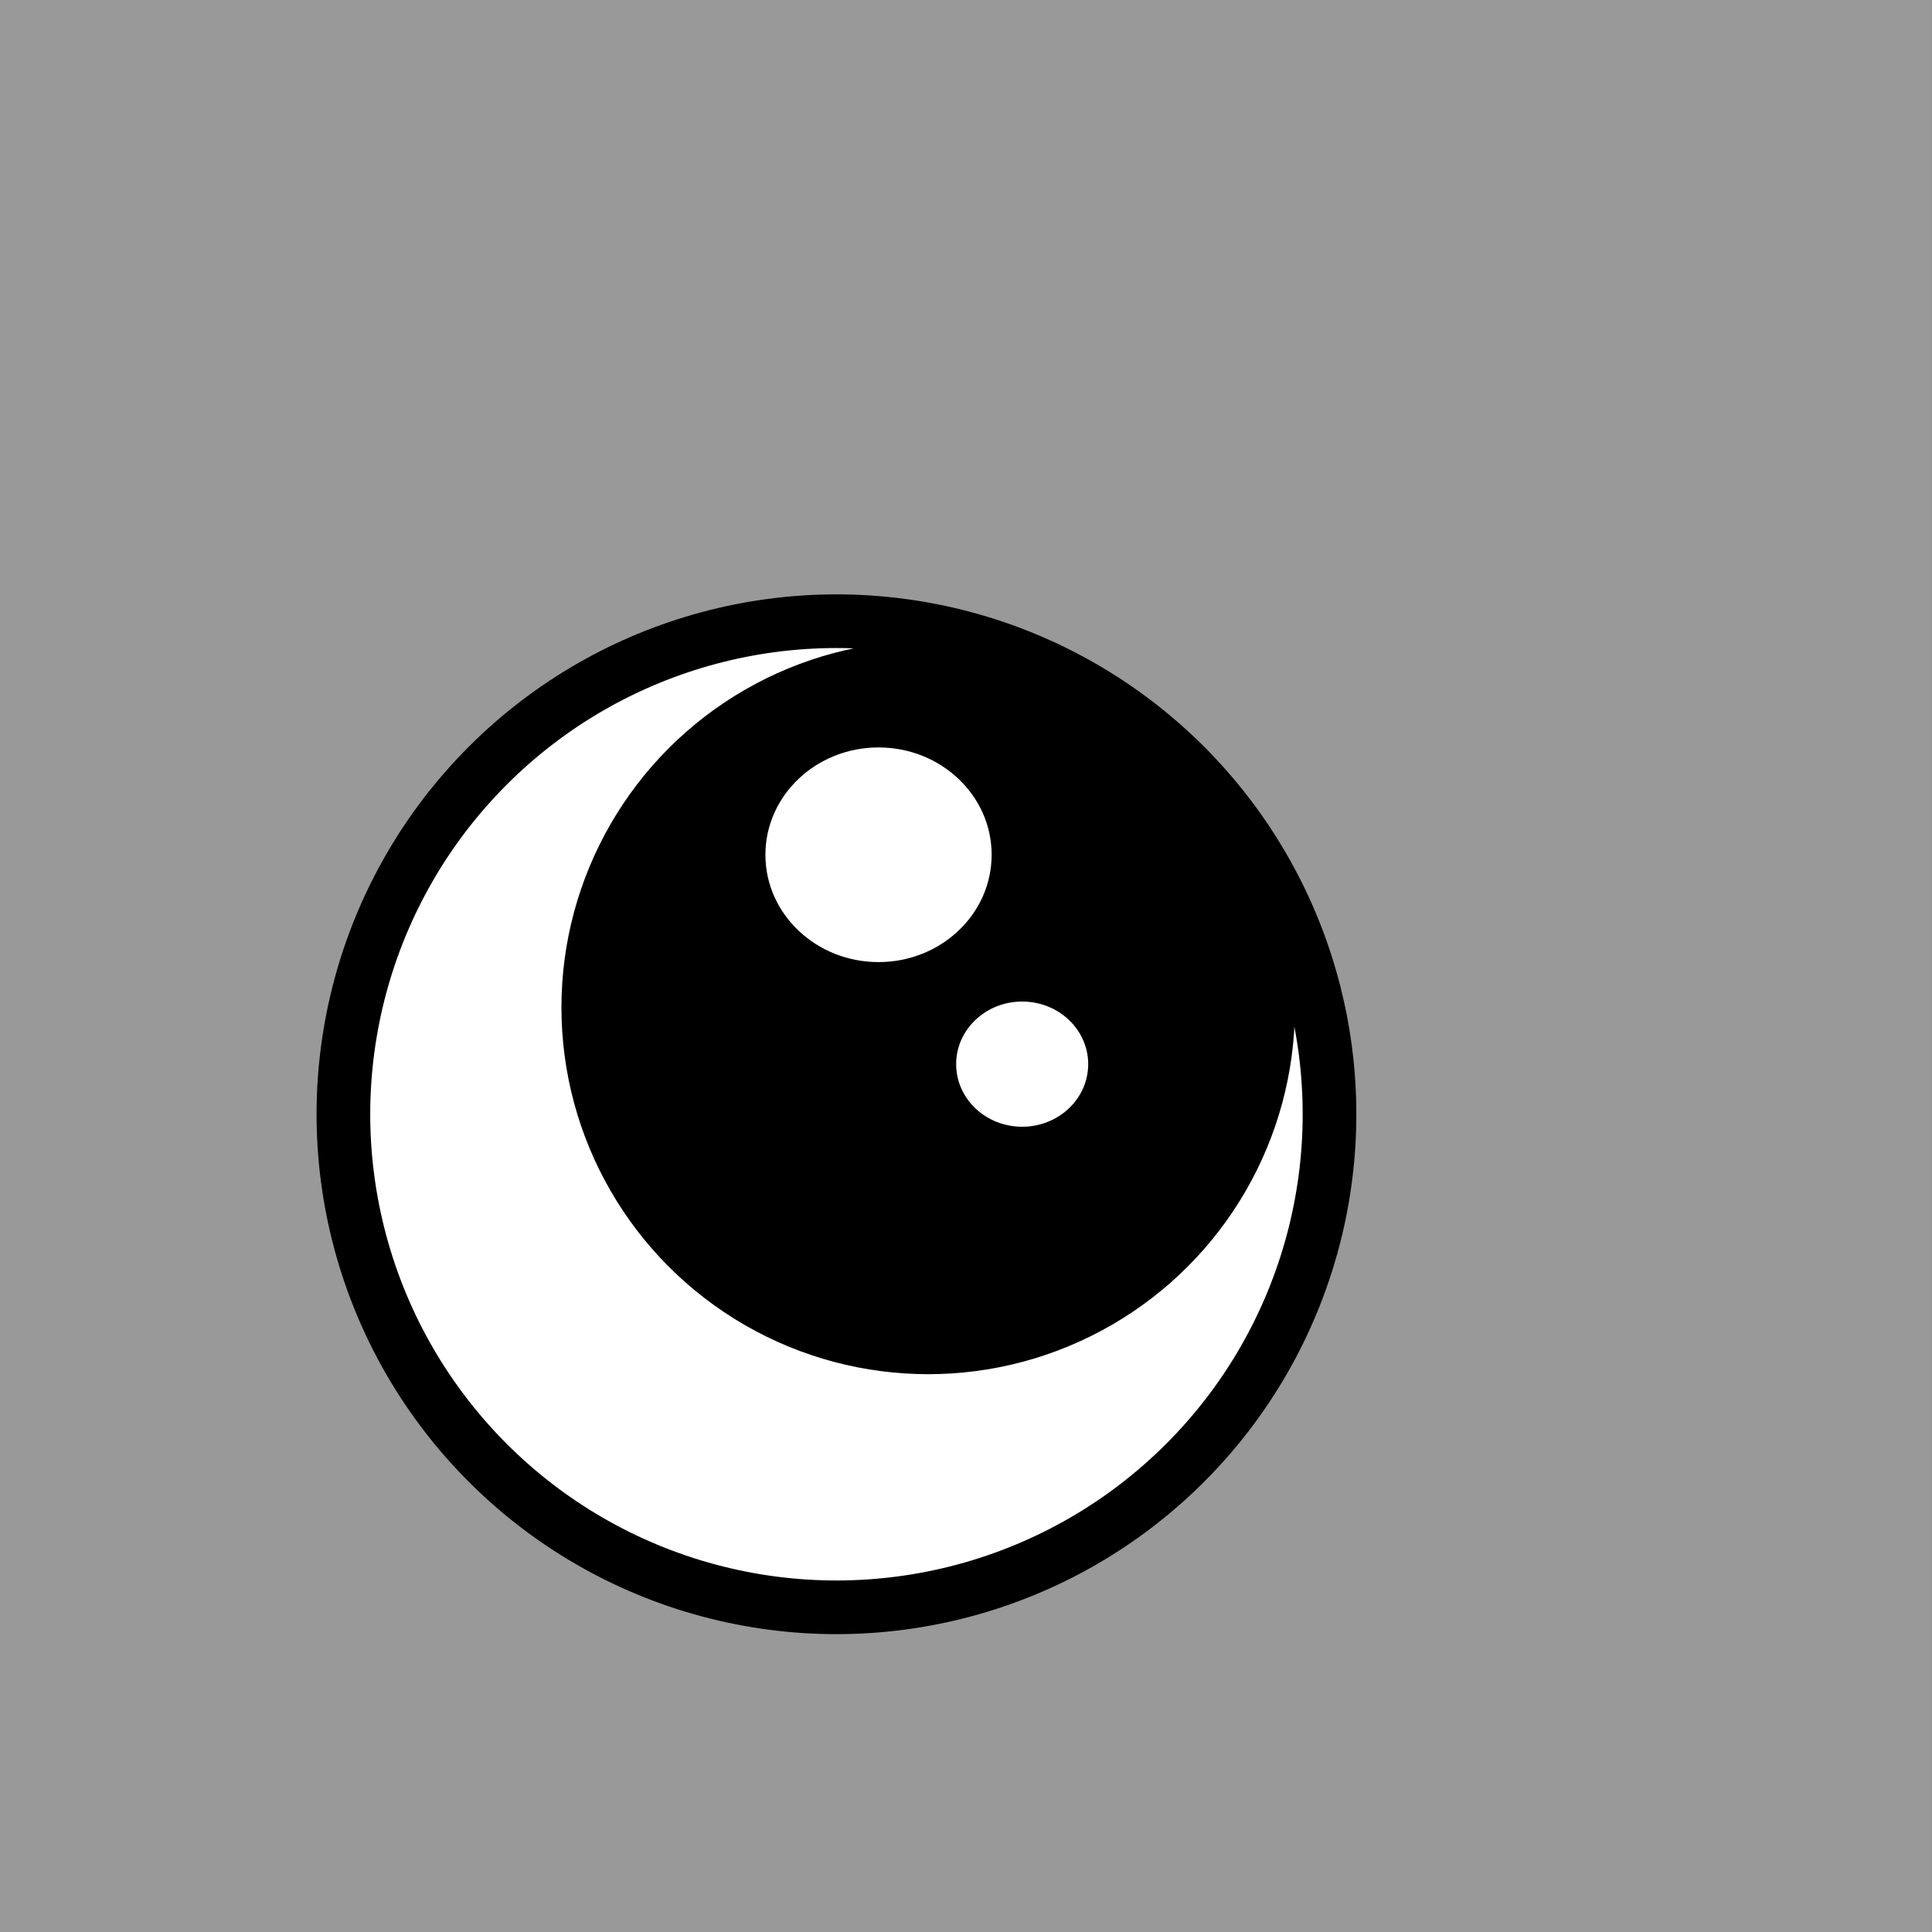 <?xml version="1.0" encoding="UTF-8"?>
<!-- Created with Inkscape (http://www.inkscape.org/) -->
<svg width="40mm" height="40mm" version="1.1" viewBox="0 0 40 40" xmlns="http://www.w3.org/2000/svg">
 <rect x="0" y="0" width="40" height="40" fill="#333333" stroke="none"/>
 <g transform="translate(-17.385 -12.755)">
  <g transform="matrix(-1 0 0 1 74.769 0)">
   <rect x="17.385" y="12.755" width="40" height="40" fill="#9990"/>
   <circle transform="rotate(15)" cx="47.973" cy="24.234" r="10.208" fill="#fff" stroke="#000" stroke-width="1.111"/>
   <circle cx="39.422" cy="30.73" r="1.257" opacity="0" stroke-width=".589"/>
   <g stroke="#000">
    <circle cx="38.167" cy="33.613" r="7.343" stroke-width=".5"/>
    <ellipse cx="39.195" cy="30.452" rx="2.396" ry="2.276" fill="#fff" stroke-linecap="round" stroke-width=".108"/>
    <ellipse cx="36.221" cy="34.787" rx="1.43" ry="1.359" fill="#fff" stroke-linecap="round" stroke-width=".126"/>
   </g>
  </g>
  <path d="m124.4 30.849s4.372-0.608 6.529-1.906c2.518-1.516 3.99-5.47 3.99-5.47" display="none" fill="none" stroke="#000" stroke-width=".265px"/>
  <path d="m131.01 80.02s-3.99-1.889-5.659-3.773c-1.949-2.2-2.169-6.414-2.169-6.414" display="none" fill="none" stroke="#000" stroke-width=".265px"/>
 </g>
</svg>
